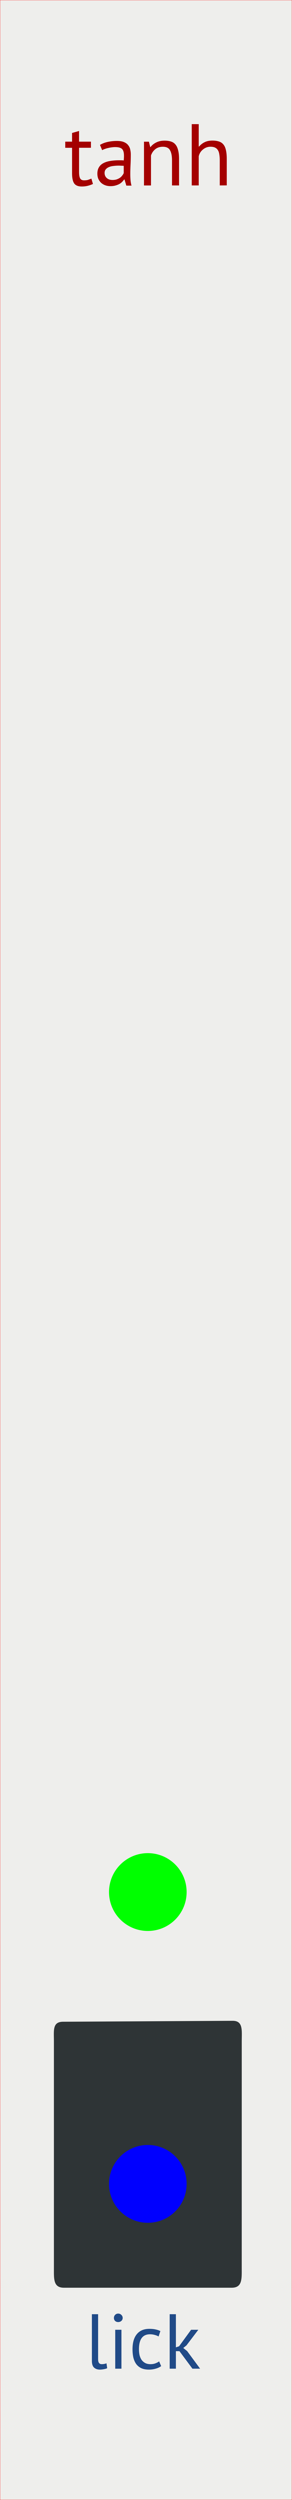 <?xml version="1.0" encoding="UTF-8" standalone="no"?>
<!--

    Lick Audio.
    Copyright (c) 2020-2022 held jointly by the individual authors.

    This file is part of Lick Audio.

    Lick Audio is free software: you can redistribute it and/or modify
    it under the terms of the GNU General Public License as published by
    the Free Software Foundation, either version 3 of the License, or
    (at your option) any later version.

    Lick Audio is distributed in the hope that it will be useful,
    but WITHOUT ANY WARRANTY; without even the implied warranty of
    MERCHANTABILITY or FITNESS FOR A PARTICULAR PURPOSE.  See the
    GNU General Public License for more details.

    You should have received a copy of the GNU General Public License
    along with Lick Audio.  If not, see <http://www.gnu.org/licenses/>.

-->
<svg
   xmlns:dc="http://purl.org/dc/elements/1.1/"
   xmlns:cc="http://creativecommons.org/ns#"
   xmlns:rdf="http://www.w3.org/1999/02/22-rdf-syntax-ns#"
   xmlns:svg="http://www.w3.org/2000/svg"
   xmlns="http://www.w3.org/2000/svg"
   xmlns:sodipodi="http://sodipodi.sourceforge.net/DTD/sodipodi-0.dtd"
   xmlns:inkscape="http://www.inkscape.org/namespaces/inkscape"
   width="15.052mm"
   height="128.5mm"
   viewBox="0 0 15.052 128.5"
   id="svg5363"
   version="1.1"
   inkscape:version="1.0.1 (2a5465c, 2020-09-20)"
   sodipodi:docname="Tanh.svg">
  <defs
     id="defs5365" />
  <sodipodi:namedview
     id="base"
     pagecolor="#ffffff"
     bordercolor="#666666"
     borderopacity="1.0"
     inkscape:pageopacity="0.0"
     inkscape:pageshadow="2"
     inkscape:zoom="1.9395915"
     inkscape:cx="-78.878453"
     inkscape:cy="84.137561"
     inkscape:document-units="mm"
     inkscape:current-layer="layer1"
     showgrid="false"
     inkscape:window-width="1333"
     inkscape:window-height="693"
     inkscape:window-x="63"
     inkscape:window-y="23"
     inkscape:window-maximized="0"
     inkscape:document-rotation="0" />
  <g
     inkscape:label="Layer 1"
     inkscape:groupmode="layer"
     id="layer1"
     transform="translate(0,-168.5)">
    <rect
       style="fill:#eeeeec;fill-opacity:1;stroke:#ff0000;stroke-width:0.01;stroke-miterlimit:4;stroke-dasharray:none;stroke-opacity:1"
       id="rect5914"
       width="15.042"
       height="128.49"
       x="0.005"
       y="168.505" />
    <path
       inkscape:connector-curvature="0"
       style="fill:#2e3436;fill-opacity:1;fill-rule:nonzero;stroke:none;stroke-width:0.353"
       d="m 12.462,273.418 c 0,-0.55 0.08,-1.05 -0.47,-1.047 l -8.744,0.048 c -0.55,0.003 -0.469,0.449 -0.469,0.999 l 0,11.673 c 0,0.55 -0.033,1 0.517,1 l 8.647,0 c 0.55,0 0.518,-0.451 0.518,-1 z"
       id="path38477"
       sodipodi:nodetypes="sssssssss" />
    <g
       aria-label="lick"
       id="text207"
       style="font-size:3px;line-height:1.25;font-family:'PT Sans';-inkscape-font-specification:'PT Sans';letter-spacing:0px;fill:#204a87;stroke-width:0.265">
      <path
         d="m 5.057,289.76 q 0,0.14 0.048,0.2 0.048,0.06 0.136,0.06 0.052,0 0.112,-0.008 0.06,-0.008 0.136,-0.036 l 0.036,0.252 q -0.064,0.032 -0.18,0.052 -0.112,0.02 -0.196,0.02 -0.18,0 -0.296,-0.1 -0.116,-0.104 -0.116,-0.348 v -2.4 h 0.32 z"
         style="font-size:4px;fill:#204a87;stroke-width:0.265"
         id="path219" />
      <path
         d="m 5.94,288.252 h 0.32 v 2 h -0.32 z m -0.068,-0.608 q 0,-0.092 0.06,-0.156 0.064,-0.068 0.16,-0.068 0.096,0 0.164,0.068 0.068,0.064 0.068,0.156 0,0.092 -0.068,0.152 -0.068,0.06 -0.164,0.06 -0.096,0 -0.16,-0.06 -0.06,-0.06 -0.06,-0.152 z"
         style="font-size:4px;fill:#204a87;stroke-width:0.265"
         id="path221" />
      <path
         d="m 8.307,290.12 q -0.12,0.088 -0.284,0.132 -0.164,0.048 -0.344,0.048 -0.232,0 -0.392,-0.072 -0.16,-0.076 -0.264,-0.212 -0.1,-0.14 -0.148,-0.332 -0.044,-0.196 -0.044,-0.432 0,-0.508 0.224,-0.776 0.224,-0.272 0.644,-0.272 0.192,0 0.324,0.032 0.136,0.028 0.244,0.084 l -0.092,0.276 q -0.092,-0.052 -0.204,-0.08 -0.112,-0.032 -0.24,-0.032 -0.568,0 -0.568,0.768 0,0.152 0.028,0.292 0.032,0.136 0.1,0.244 0.072,0.104 0.184,0.168 0.116,0.064 0.284,0.064 0.144,0 0.256,-0.044 0.116,-0.044 0.188,-0.1 z"
         style="font-size:4px;fill:#204a87;stroke-width:0.265"
         id="path223" />
      <path
         d="m 9.251,289.352 h -0.184 v 0.9 h -0.32 v -2.8 h 0.32 v 1.704 l 0.164,-0.056 0.62,-0.848 h 0.372 l -0.612,0.804 -0.164,0.132 0.2,0.16 0.668,0.904 H 9.919 Z"
         style="font-size:4px;fill:#204a87;stroke-width:0.265"
         id="path225" />
    </g>
    <g
       aria-label="tanh"
       id="text607"
       style="font-size:3px;line-height:1.25;font-family:'PT Sans';-inkscape-font-specification:'PT Sans';letter-spacing:0px;fill:#a40000;stroke-width:0.265">
      <path
         d="m 3.364,175.781 h 0.351 v -0.446 l 0.36,-0.103 v 0.549 h 0.612 v 0.315 h -0.612 v 1.246 q 0,0.234 0.059,0.333 0.059,0.095 0.198,0.095 0.117,0 0.198,-0.022 0.081,-0.027 0.18,-0.068 l 0.081,0.275 q -0.121,0.059 -0.266,0.095 -0.144,0.036 -0.31,0.036 -0.275,0 -0.387,-0.153 -0.113,-0.158 -0.113,-0.522 v -1.314 h -0.351 z"
         style="font-size:4.5px;fill:#a40000;stroke-width:0.265"
         id="path618" />
      <path
         d="m 5.154,175.948 q 0.171,-0.103 0.396,-0.153 0.23,-0.05 0.477,-0.05 0.234,0 0.373,0.063 0.144,0.063 0.216,0.167 0.076,0.099 0.099,0.221 0.027,0.121 0.027,0.243 0,0.27 -0.013,0.526 -0.013,0.257 -0.013,0.486 0,0.167 0.013,0.315 0.013,0.148 0.05,0.275 h -0.266 l -0.095,-0.315 h -0.022 q -0.041,0.063 -0.103,0.126 -0.059,0.059 -0.144,0.108 -0.086,0.045 -0.198,0.076 -0.113,0.032 -0.257,0.032 -0.144,0 -0.27,-0.045 -0.121,-0.045 -0.211,-0.126 -0.09,-0.086 -0.144,-0.203 -0.05,-0.117 -0.05,-0.266 0,-0.198 0.081,-0.329 0.081,-0.135 0.225,-0.211 0.148,-0.081 0.351,-0.113 0.207,-0.036 0.455,-0.036 0.063,0 0.121,0 0.063,0 0.126,0.009 0.013,-0.135 0.013,-0.243 0,-0.247 -0.099,-0.346 -0.099,-0.099 -0.36,-0.099 -0.076,0 -0.167,0.013 -0.086,0.009 -0.18,0.032 -0.09,0.018 -0.175,0.05 -0.081,0.027 -0.144,0.063 z m 0.639,1.804 q 0.126,0 0.225,-0.032 0.099,-0.036 0.171,-0.086 0.072,-0.054 0.117,-0.117 0.05,-0.063 0.072,-0.121 v -0.373 q -0.063,-0.005 -0.131,-0.005 -0.063,-0.005 -0.126,-0.005 -0.14,0 -0.275,0.018 -0.131,0.013 -0.234,0.059 -0.099,0.041 -0.162,0.117 -0.059,0.072 -0.059,0.184 0,0.158 0.113,0.261 0.113,0.099 0.288,0.099 z"
         style="font-size:4.5px;fill:#a40000;stroke-width:0.265"
         id="path620" />
      <path
         d="m 8.867,178.031 v -1.282 q 0,-0.351 -0.103,-0.526 -0.099,-0.18 -0.369,-0.18 -0.238,0 -0.396,0.131 -0.153,0.126 -0.216,0.32 v 1.539 h -0.36 v -2.25 h 0.252 l 0.068,0.275 h 0.018 q 0.108,-0.144 0.288,-0.234 0.184,-0.095 0.436,-0.095 0.184,0 0.324,0.045 0.14,0.041 0.23,0.148 0.095,0.108 0.14,0.292 0.05,0.18 0.05,0.459 v 1.359 z"
         style="font-size:4.5px;fill:#a40000;stroke-width:0.265"
         id="path622" />
      <path
         d="m 11.328,178.031 v -1.282 q 0,-0.175 -0.022,-0.306 -0.018,-0.135 -0.072,-0.221 -0.054,-0.09 -0.148,-0.135 -0.09,-0.045 -0.238,-0.045 -0.211,0 -0.383,0.14 -0.171,0.135 -0.221,0.351 v 1.498 H 9.884 v -3.15 h 0.36 v 1.152 h 0.018 q 0.117,-0.14 0.279,-0.221 0.167,-0.086 0.409,-0.086 0.189,0 0.329,0.045 0.14,0.041 0.23,0.148 0.095,0.108 0.135,0.292 0.045,0.18 0.045,0.459 v 1.359 z"
         style="font-size:4.5px;fill:#a40000;stroke-width:0.265"
         id="path624" />
    </g>
  </g>
  <g
     inkscape:groupmode="layer"
     id="layer2"
     inkscape:label="components"
     style="display:inline">
    <circle
       style="display:inline;opacity:1;fill:#00ff00;fill-opacity:1;fill-rule:evenodd;stroke:none;stroke-width:1;stroke-linecap:butt;stroke-linejoin:miter;stroke-miterlimit:4;stroke-dasharray:none;stroke-dashoffset:0;stroke-opacity:1;paint-order:normal"
       id="in"
       cx="7.62"
       cy="97.253"
       r="2" />
    <circle
       style="display:inline;opacity:1;fill:#0000ff;fill-opacity:1;fill-rule:evenodd;stroke:none;stroke-width:1;stroke-linecap:butt;stroke-linejoin:miter;stroke-miterlimit:4;stroke-dasharray:none;stroke-dashoffset:0;stroke-opacity:1;paint-order:normal"
       id="out"
       cx="7.62"
       cy="112.253"
       r="2" />
  </g>
</svg>
